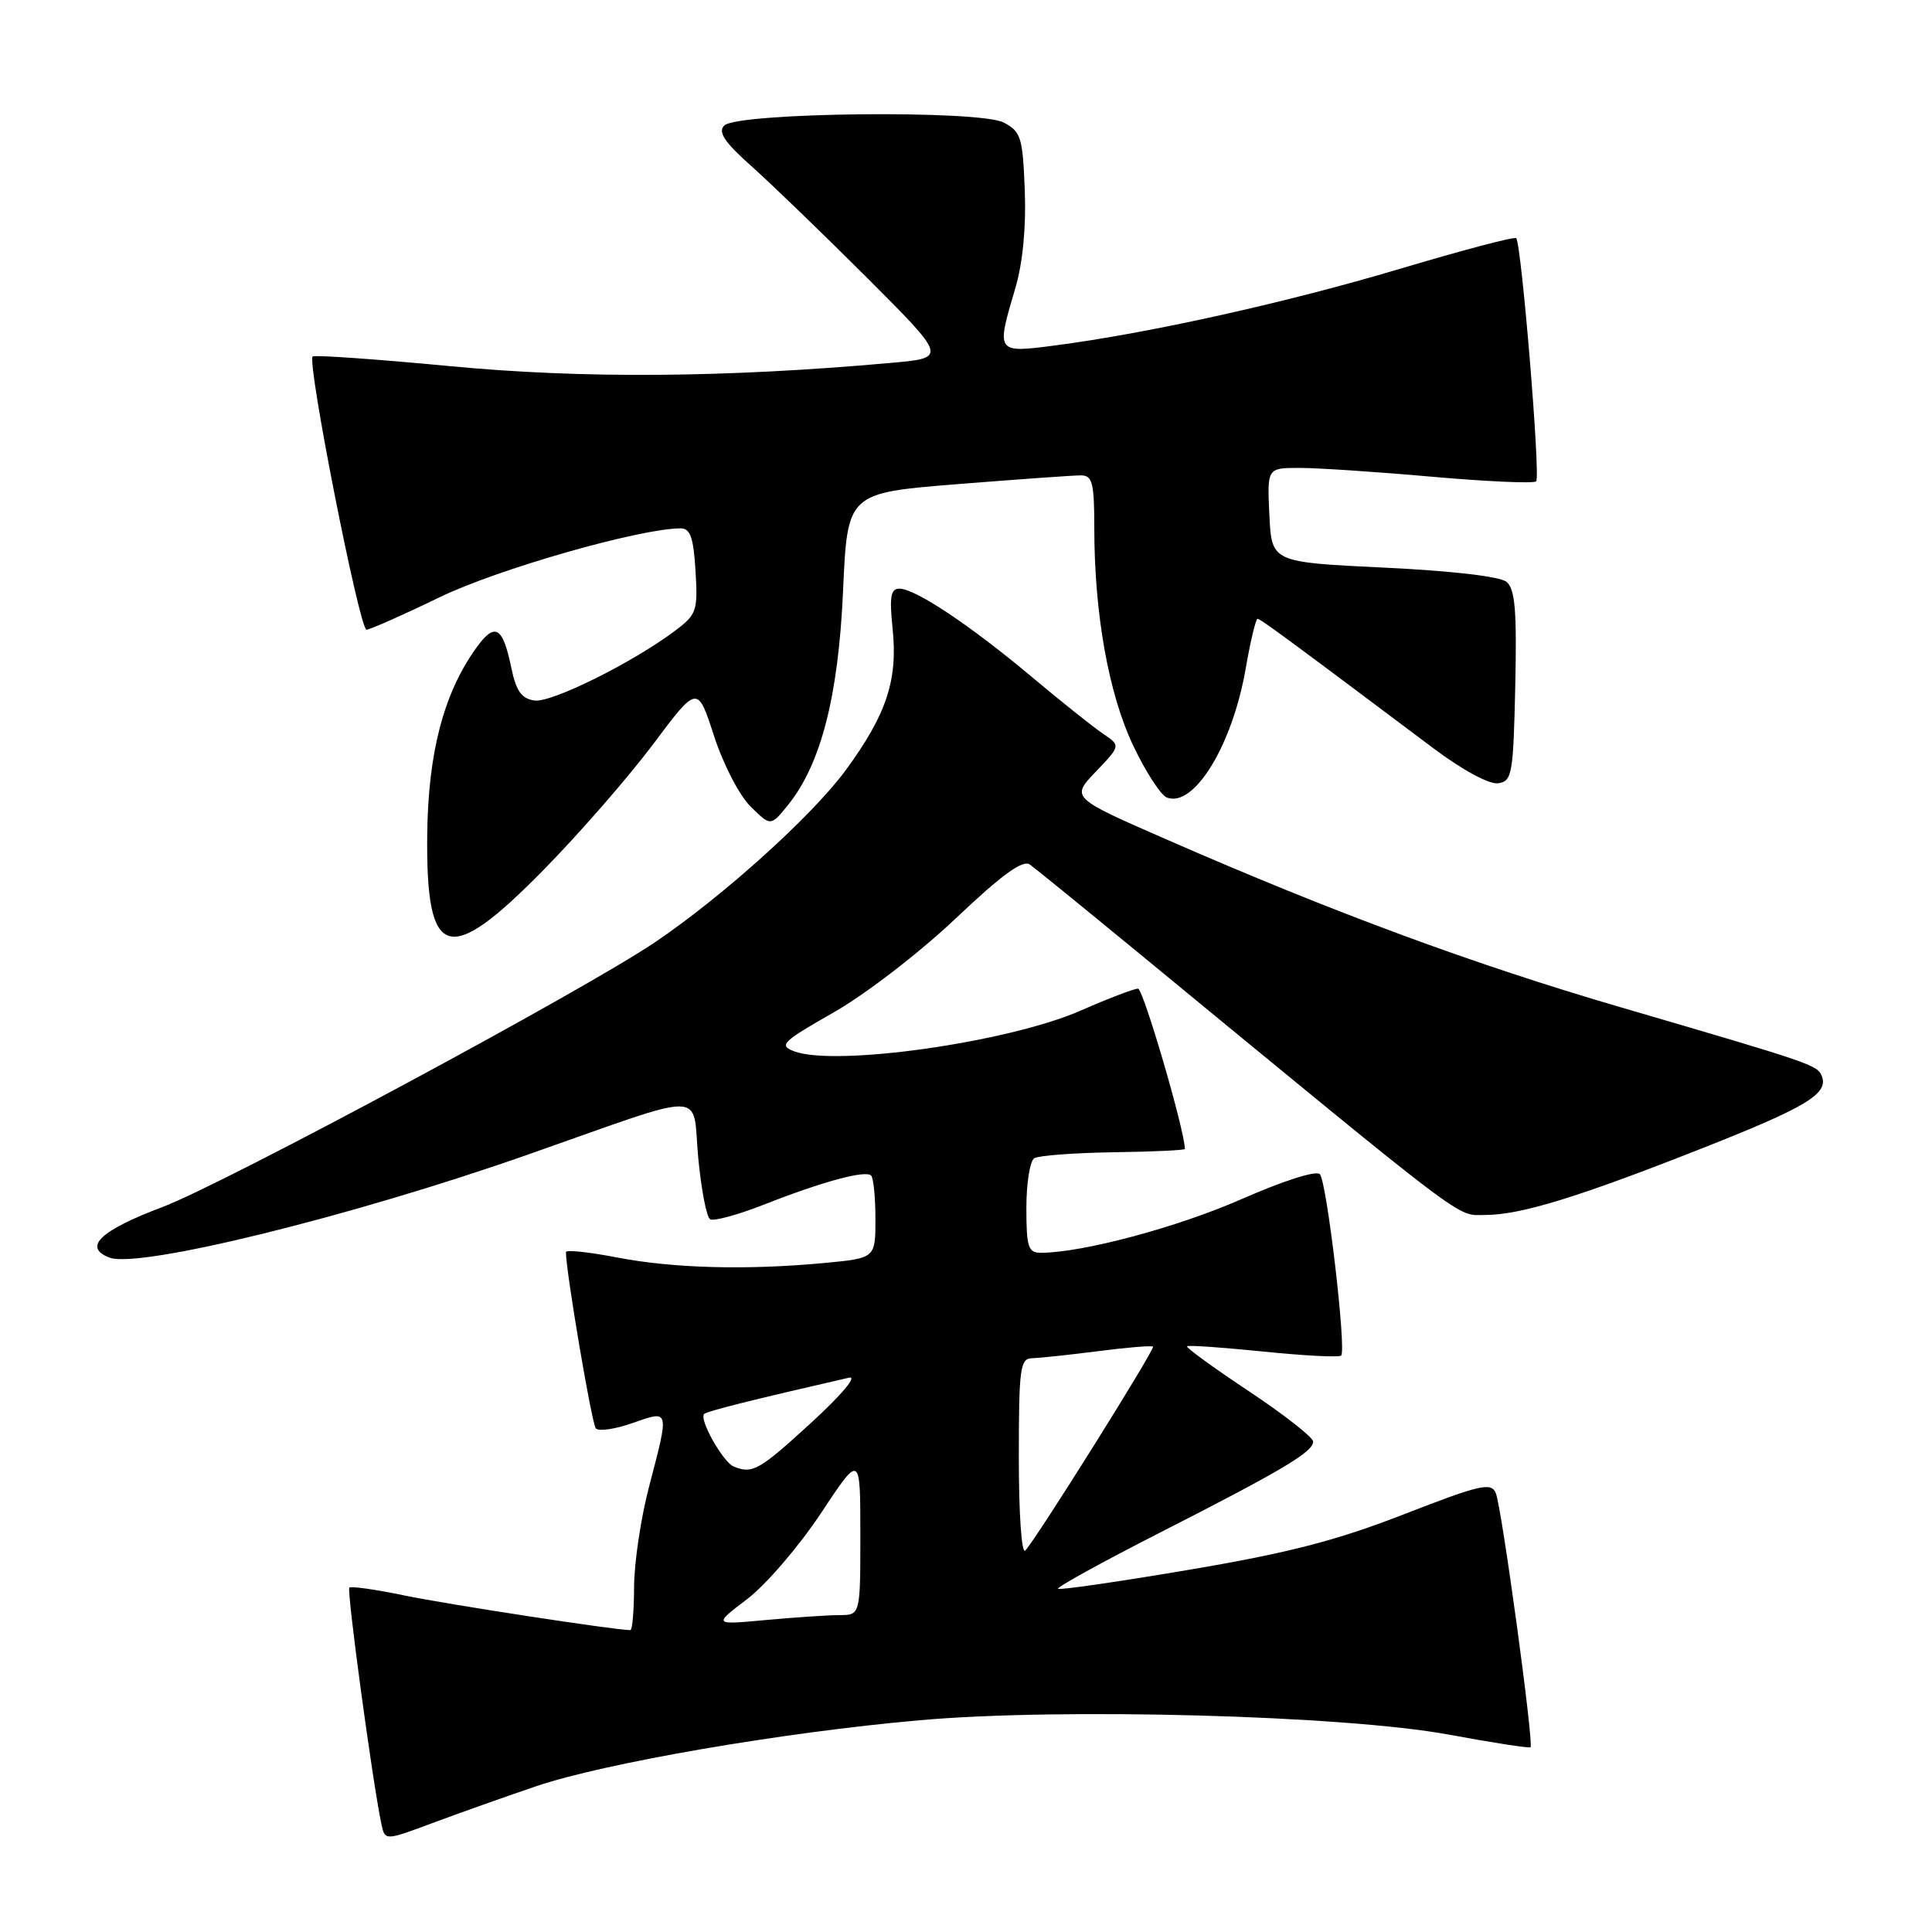 <?xml version="1.0" encoding="UTF-8" standalone="no"?>
<!DOCTYPE svg PUBLIC "-//W3C//DTD SVG 1.1//EN" "http://www.w3.org/Graphics/SVG/1.1/DTD/svg11.dtd" >
<svg xmlns="http://www.w3.org/2000/svg" xmlns:xlink="http://www.w3.org/1999/xlink" version="1.1" viewBox="0 0 256 256">
 <g >
 <path fill="currentColor"
d=" M 71.00 236.70 C 80.09 233.61 103.70 229.54 121.88 227.94 C 140.70 226.27 178.19 227.30 192.00 229.85 C 197.78 230.92 202.63 231.67 202.80 231.52 C 203.27 231.08 198.98 199.69 198.20 197.84 C 197.58 196.38 196.14 196.72 186.00 200.66 C 177.06 204.14 170.72 205.78 157.52 208.01 C 148.19 209.59 140.39 210.72 140.19 210.52 C 139.99 210.32 146.05 206.98 153.66 203.10 C 169.91 194.82 174.00 192.39 174.00 191.02 C 174.00 190.47 170.17 187.46 165.49 184.35 C 160.81 181.24 157.12 178.55 157.28 178.39 C 157.45 178.22 162.00 178.54 167.41 179.09 C 172.81 179.64 177.45 179.88 177.71 179.62 C 178.43 178.90 175.82 156.63 174.89 155.59 C 174.42 155.06 170.07 156.45 164.51 158.89 C 156.04 162.62 143.40 166.00 137.91 166.00 C 136.24 166.00 136.00 165.24 136.00 160.06 C 136.00 156.79 136.47 153.82 137.05 153.47 C 137.63 153.11 142.36 152.76 147.55 152.68 C 152.75 152.61 157.00 152.41 157.00 152.24 C 157.00 149.85 151.49 131.00 150.79 131.00 C 150.27 131.00 146.83 132.31 143.17 133.92 C 133.56 138.12 110.68 141.36 105.22 139.30 C 103.15 138.51 103.64 138.04 110.48 134.14 C 114.67 131.76 121.85 126.23 126.60 121.73 C 132.79 115.87 135.53 113.88 136.47 114.56 C 137.19 115.08 143.51 120.22 150.54 126.00 C 195.42 162.92 192.88 161.00 196.81 160.99 C 201.52 160.98 209.15 158.63 225.76 152.07 C 239.35 146.70 242.29 144.93 241.41 142.62 C 240.83 141.12 240.26 140.93 214.72 133.46 C 195.28 127.78 176.77 120.94 154.70 111.29 C 141.90 105.70 141.90 105.70 145.20 102.25 C 148.50 98.80 148.50 98.80 146.14 97.21 C 144.84 96.33 140.56 92.92 136.64 89.63 C 128.50 82.81 121.28 78.00 119.17 78.00 C 118.02 78.00 117.84 79.09 118.27 83.25 C 118.99 90.09 117.49 94.64 112.08 102.03 C 107.70 108.02 95.82 118.75 86.84 124.82 C 77.36 131.24 29.75 156.83 21.52 159.94 C 13.27 163.05 10.94 165.27 14.51 166.64 C 18.39 168.13 46.72 161.16 70.01 152.97 C 94.29 144.44 91.68 144.39 92.52 153.42 C 92.92 157.60 93.62 161.27 94.09 161.56 C 94.56 161.85 97.77 160.97 101.22 159.62 C 109.00 156.56 114.69 155.02 115.43 155.77 C 115.74 156.08 116.00 158.67 116.00 161.52 C 116.00 166.71 116.00 166.71 109.25 167.35 C 98.95 168.32 89.21 168.06 81.75 166.62 C 78.04 165.90 75.00 165.58 74.99 165.91 C 74.97 168.35 78.41 188.66 78.95 189.27 C 79.33 189.69 81.52 189.37 83.82 188.56 C 88.76 186.82 88.71 186.65 86.00 197.00 C 84.92 201.12 84.03 207.09 84.02 210.25 C 84.01 213.41 83.79 216.00 83.53 216.00 C 81.51 216.00 59.09 212.56 53.60 211.41 C 49.81 210.62 46.52 210.15 46.29 210.37 C 45.92 210.74 49.39 236.32 50.54 241.70 C 51.01 243.91 51.01 243.91 57.26 241.58 C 60.69 240.30 66.88 238.10 71.00 236.70 Z  M 72.04 115.25 C 76.77 110.44 83.28 102.96 86.53 98.63 C 92.42 90.76 92.42 90.76 94.61 97.51 C 95.83 101.27 97.97 105.41 99.46 106.87 C 102.12 109.50 102.12 109.50 104.40 106.69 C 108.77 101.28 111.09 92.29 111.71 78.28 C 112.29 65.32 112.29 65.32 126.89 64.15 C 134.93 63.51 142.29 62.98 143.25 62.99 C 144.75 63.00 145.00 64.00 145.00 69.93 C 145.00 81.34 146.90 91.95 150.16 98.81 C 151.81 102.28 153.82 105.38 154.62 105.68 C 158.21 107.06 163.28 98.78 165.05 88.65 C 165.68 84.99 166.40 82.00 166.63 82.00 C 167.02 82.00 170.56 84.61 190.00 99.20 C 193.79 102.04 197.33 103.95 198.50 103.79 C 200.36 103.52 200.52 102.64 200.78 90.90 C 201.00 80.92 200.76 78.04 199.62 77.10 C 198.76 76.38 192.33 75.64 183.35 75.21 C 168.50 74.50 168.50 74.50 168.20 68.25 C 167.90 62.00 167.90 62.00 172.20 62.00 C 174.57 62.00 182.46 62.52 189.75 63.17 C 197.03 63.81 203.24 64.09 203.55 63.78 C 204.15 63.19 201.60 32.27 200.90 31.56 C 200.67 31.33 193.74 33.16 185.50 35.62 C 170.44 40.11 152.27 44.15 139.75 45.78 C 131.97 46.79 131.98 46.80 134.54 38.17 C 135.51 34.90 135.98 30.12 135.79 25.27 C 135.52 18.20 135.29 17.44 133.00 16.24 C 129.77 14.54 97.71 14.89 95.96 16.64 C 95.10 17.50 96.02 18.87 99.66 22.10 C 102.32 24.48 109.22 31.15 115.00 36.92 C 125.50 47.43 125.50 47.43 118.00 48.09 C 96.05 50.05 77.22 50.19 59.67 48.52 C 49.86 47.59 41.65 47.01 41.43 47.24 C 40.65 48.02 47.65 83.50 48.57 83.44 C 49.08 83.40 53.45 81.47 58.27 79.13 C 65.98 75.40 84.72 70.04 90.16 70.01 C 91.47 70.00 91.89 71.19 92.16 75.64 C 92.48 80.92 92.31 81.43 89.50 83.54 C 83.88 87.78 73.07 93.15 70.82 92.82 C 69.11 92.58 68.39 91.57 67.76 88.52 C 66.60 82.94 65.58 82.38 63.04 85.94 C 58.77 91.94 56.73 99.76 56.61 110.59 C 56.43 127.27 59.37 128.16 72.04 115.25 Z  M 99.00 211.89 C 101.47 210.02 105.86 204.91 108.75 200.55 C 114.00 192.61 114.00 192.61 114.00 203.31 C 114.00 214.00 114.00 214.00 111.25 214.01 C 109.74 214.01 105.35 214.31 101.50 214.66 C 94.50 215.31 94.50 215.31 99.00 211.89 Z  M 135.00 193.20 C 135.00 181.31 135.17 180.00 136.75 179.97 C 137.71 179.95 141.64 179.53 145.48 179.04 C 149.33 178.54 152.61 178.27 152.78 178.44 C 153.08 178.75 137.47 203.68 135.86 205.45 C 135.37 205.99 135.00 200.67 135.00 193.20 Z  M 97.23 194.33 C 95.81 193.76 92.60 188.07 93.30 187.36 C 93.68 186.99 99.78 185.46 112.50 182.55 C 113.65 182.29 111.52 184.82 107.50 188.51 C 100.58 194.84 99.72 195.33 97.23 194.33 Z "/>
</g>
</svg>